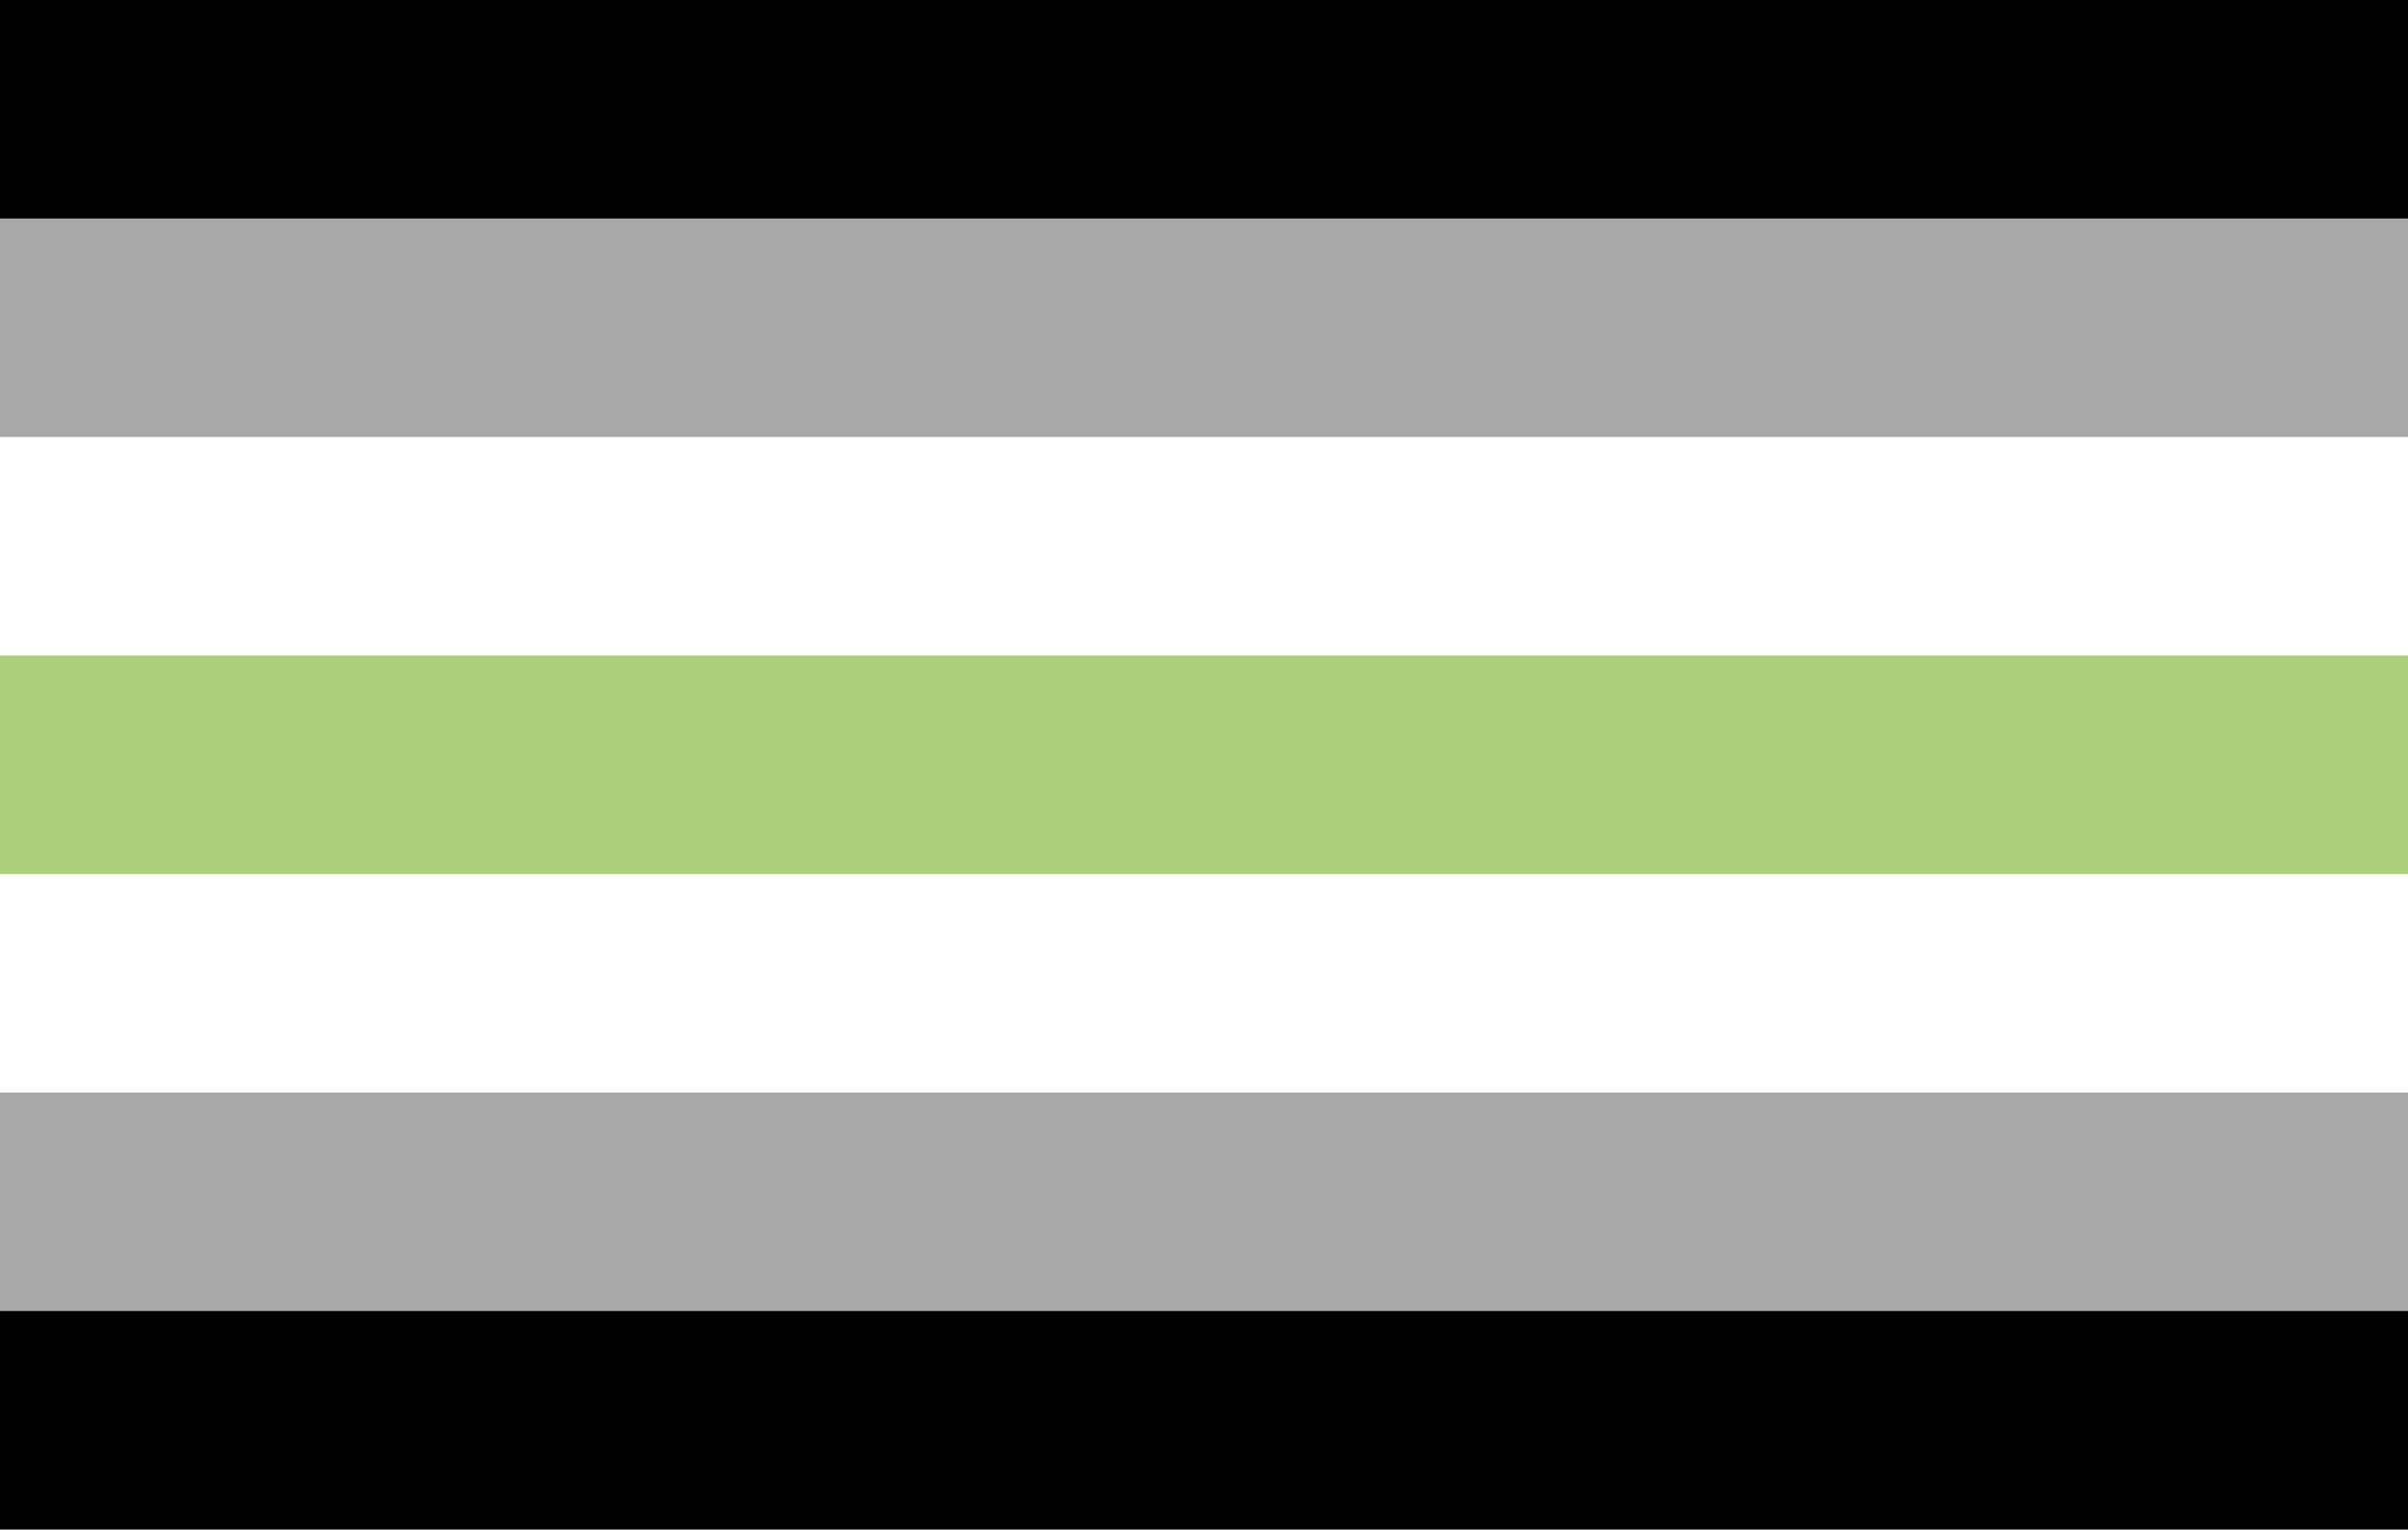 <svg xmlns="http://www.w3.org/2000/svg" viewBox="0 0 7000 4445">
	<rect fill="#000000" width="7000" height="4445"/>
	<rect fill="#A9A8A8" width="7000" height="3810"/>
	<rect fill="#FFFFFF" width="7000" height="3175"/>
	<rect fill="#AACE79" width="7000" height="2540"/>
	<rect fill="#FFFFFF" width="7000" height="1905"/>
	<rect fill="#A9A8A8" width="7000" height="1270"/>
	<rect fill="#000000" width="7000" height="635"/>
</svg>
